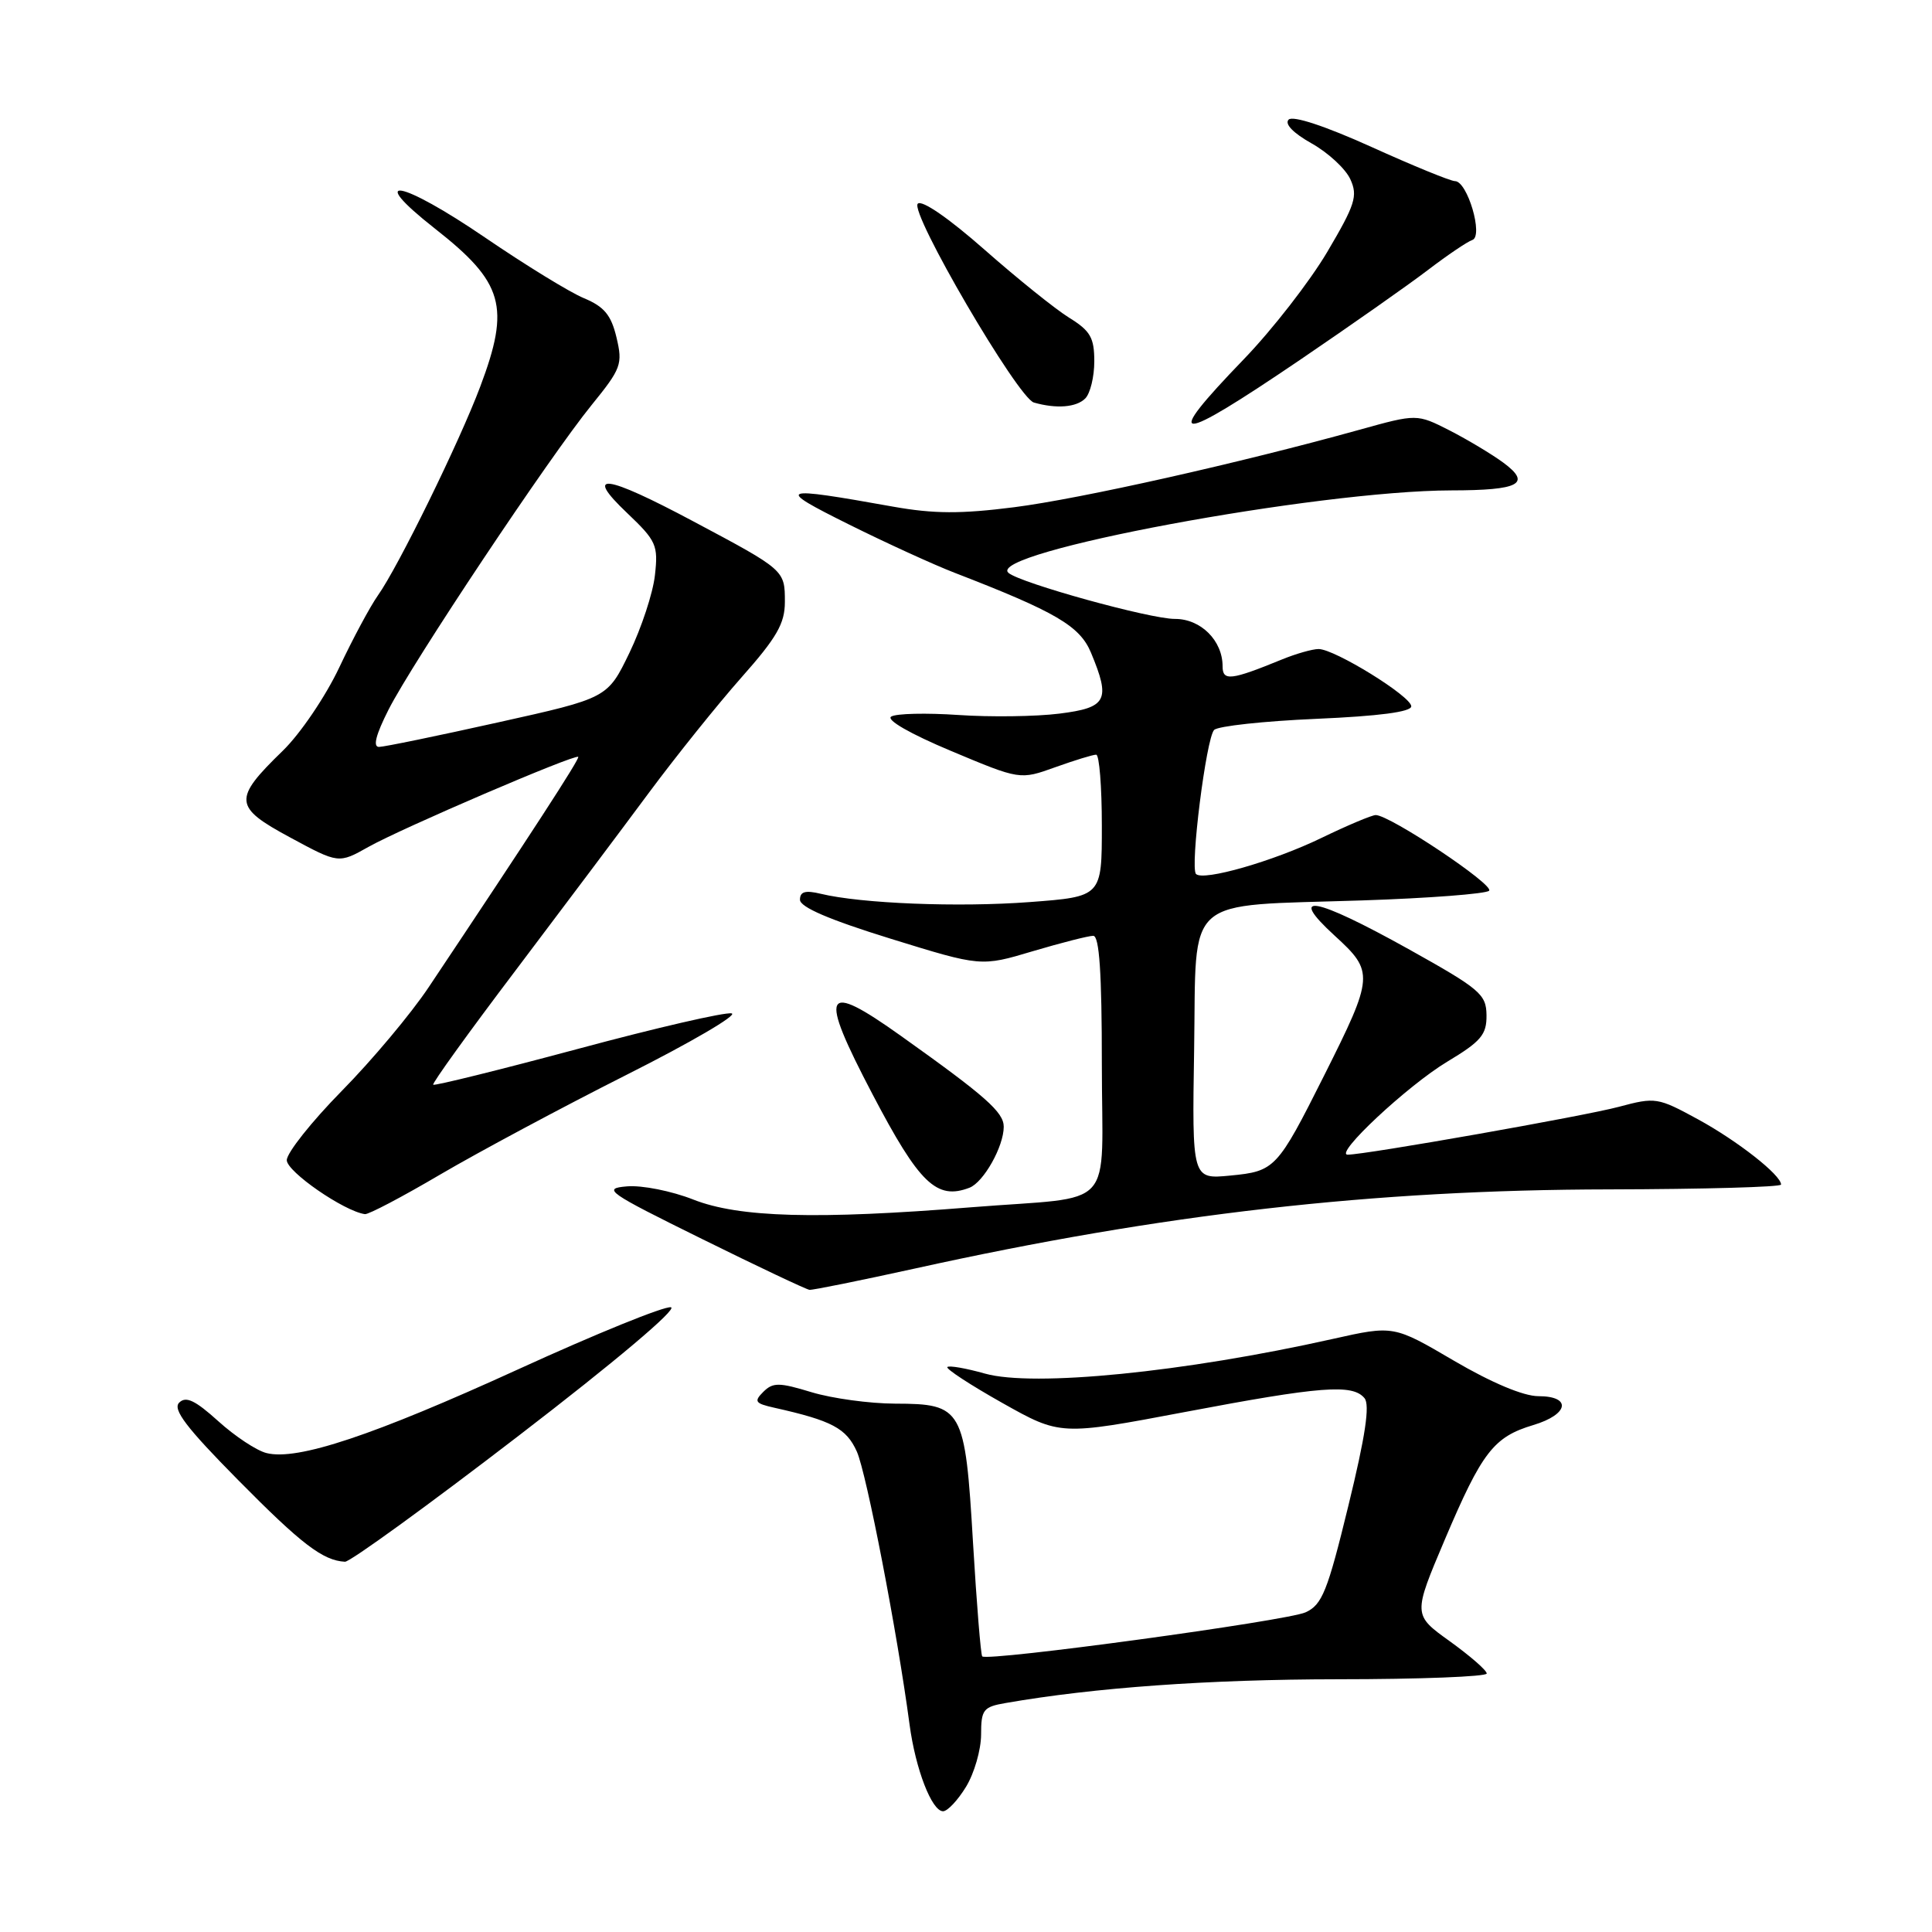 <?xml version="1.0" encoding="UTF-8" standalone="no"?>
<!DOCTYPE svg PUBLIC "-//W3C//DTD SVG 1.1//EN" "http://www.w3.org/Graphics/SVG/1.1/DTD/svg11.dtd" >
<svg xmlns="http://www.w3.org/2000/svg" xmlns:xlink="http://www.w3.org/1999/xlink" version="1.1" viewBox="0 0 256 256">
 <g >
 <path fill="currentColor"
d=" M 128.01 236.75 C 129.10 234.96 129.99 231.86 130.00 229.86 C 130.00 226.54 130.28 226.17 133.25 225.66 C 145.00 223.61 160.13 222.53 177.25 222.51 C 188.11 222.51 197.00 222.16 197.00 221.75 C 197.00 221.33 194.80 219.42 192.11 217.48 C 187.22 213.97 187.22 213.97 191.46 203.97 C 196.38 192.39 197.92 190.40 203.16 188.83 C 207.88 187.42 208.30 185.00 203.84 185.00 C 201.87 185.00 197.64 183.22 192.67 180.31 C 184.66 175.61 184.66 175.61 176.58 177.42 C 156.89 181.83 136.96 183.81 130.52 182.01 C 128.00 181.30 125.76 180.91 125.53 181.14 C 125.30 181.37 128.57 183.51 132.80 185.89 C 140.50 190.22 140.50 190.22 157.00 187.10 C 175.05 183.68 179.22 183.36 180.80 185.26 C 181.54 186.15 180.93 190.26 178.67 199.50 C 175.90 210.87 175.19 212.64 173.00 213.64 C 170.56 214.77 130.85 220.18 130.15 219.48 C 129.96 219.29 129.41 212.51 128.93 204.43 C 127.88 186.59 127.55 186.01 118.60 185.99 C 115.24 185.98 110.27 185.30 107.55 184.48 C 103.22 183.16 102.42 183.16 101.14 184.43 C 99.87 185.70 100.05 185.96 102.59 186.53 C 110.24 188.24 112.15 189.25 113.54 192.35 C 114.82 195.23 118.90 216.33 120.52 228.50 C 121.31 234.42 123.47 240.00 124.96 240.00 C 125.55 240.00 126.92 238.54 128.01 236.75 Z  M 68.70 190.26 C 81.48 180.45 89.84 173.40 88.90 173.22 C 88.03 173.05 78.95 176.74 68.71 181.42 C 49.46 190.21 39.40 193.57 35.32 192.54 C 34.01 192.22 31.14 190.32 28.93 188.32 C 25.86 185.55 24.64 184.96 23.74 185.86 C 22.85 186.75 24.69 189.17 31.54 196.10 C 39.94 204.61 42.78 206.78 45.71 206.94 C 46.37 206.97 56.72 199.47 68.70 190.26 Z  M 121.26 168.08 C 154.03 160.84 181.99 157.65 213.25 157.60 C 225.76 157.57 236.00 157.29 236.00 156.96 C 236.00 155.70 230.24 151.18 225.00 148.32 C 219.66 145.41 219.36 145.36 214.50 146.66 C 209.96 147.88 180.94 153.00 178.58 153.00 C 176.71 153.00 186.49 143.86 191.75 140.69 C 196.25 137.99 197.00 137.10 196.97 134.52 C 196.94 131.74 196.12 131.05 186.62 125.75 C 174.15 118.81 170.47 118.14 176.86 123.99 C 182.10 128.77 182.05 129.36 175.46 142.50 C 169.24 154.89 168.94 155.20 163.01 155.77 C 157.95 156.26 157.95 156.26 158.23 138.95 C 158.55 118.35 156.57 120.10 180.50 119.31 C 189.30 119.02 196.86 118.44 197.31 118.03 C 198.10 117.30 184.17 108.00 182.29 108.00 C 181.78 108.00 178.53 109.37 175.08 111.04 C 168.72 114.12 159.45 116.78 158.48 115.81 C 157.66 115.00 159.83 97.77 160.88 96.72 C 161.39 96.21 167.47 95.55 174.40 95.25 C 182.72 94.89 187.00 94.33 187.00 93.59 C 187.00 92.27 176.85 86.00 174.72 86.00 C 173.91 86.00 171.73 86.62 169.87 87.38 C 163.10 90.15 162.00 90.28 162.00 88.29 C 162.00 84.88 159.11 82.00 155.69 82.01 C 152.42 82.03 135.19 77.26 133.63 75.91 C 130.50 73.21 174.49 65.02 192.30 64.98 C 201.33 64.97 202.97 64.10 199.22 61.32 C 197.69 60.19 194.48 58.27 192.09 57.04 C 187.74 54.83 187.74 54.83 180.12 56.95 C 164.28 61.35 143.17 66.09 134.38 67.21 C 127.31 68.11 123.73 68.09 118.38 67.14 C 103.07 64.40 102.61 64.58 112.50 69.50 C 117.45 71.96 123.75 74.84 126.50 75.90 C 139.90 81.08 143.08 82.94 144.56 86.48 C 147.19 92.79 146.68 93.77 140.36 94.56 C 137.25 94.95 131.24 95.03 127.00 94.74 C 122.75 94.45 118.74 94.54 118.09 94.95 C 117.38 95.38 120.59 97.23 126.03 99.51 C 135.16 103.34 135.16 103.34 139.83 101.66 C 142.40 100.74 144.84 99.99 145.25 100.00 C 145.66 100.00 146.00 104.23 146.00 109.41 C 146.00 118.81 146.00 118.81 136.43 119.53 C 126.99 120.24 114.12 119.73 108.75 118.43 C 106.71 117.94 106.00 118.14 106.00 119.22 C 106.00 120.20 109.89 121.87 118.00 124.38 C 129.99 128.09 129.99 128.09 136.85 126.04 C 140.63 124.92 144.23 124.00 144.86 124.00 C 145.67 124.00 146.00 128.92 146.00 140.98 C 146.00 160.84 148.21 158.41 128.70 159.97 C 108.17 161.62 97.92 161.33 91.87 158.95 C 89.01 157.82 85.06 157.03 83.08 157.20 C 79.75 157.48 80.44 157.96 93.00 164.16 C 100.42 167.83 106.84 170.86 107.26 170.91 C 107.67 170.96 113.97 169.68 121.26 168.08 Z  M 58.35 155.62 C 63.38 152.67 74.47 146.73 83.00 142.43 C 91.53 138.14 97.80 134.47 96.95 134.28 C 96.09 134.08 86.91 136.20 76.55 138.99 C 66.19 141.77 57.57 143.90 57.40 143.73 C 57.23 143.56 62.13 136.76 68.30 128.61 C 74.46 120.46 82.42 109.85 86.00 105.02 C 89.58 100.20 95.09 93.33 98.25 89.76 C 102.93 84.48 104.00 82.62 104.00 79.76 C 104.00 75.54 104.00 75.54 91.92 69.11 C 80.12 62.82 77.29 62.46 83.09 67.97 C 86.98 71.67 87.23 72.24 86.78 76.23 C 86.52 78.59 84.99 83.21 83.40 86.51 C 80.50 92.50 80.50 92.50 66.00 95.72 C 58.02 97.50 50.93 98.96 50.23 98.97 C 49.38 98.99 49.80 97.36 51.48 94.04 C 54.65 87.78 72.80 60.55 78.39 53.67 C 82.32 48.83 82.53 48.26 81.69 44.72 C 80.98 41.74 80.06 40.63 77.37 39.51 C 75.49 38.73 69.62 35.12 64.31 31.50 C 53.09 23.84 48.32 22.97 57.63 30.29 C 66.74 37.44 67.64 40.60 63.63 51.24 C 60.88 58.56 52.76 75.12 50.08 78.89 C 49.06 80.33 46.75 84.63 44.95 88.45 C 43.14 92.28 39.79 97.23 37.47 99.48 C 30.85 105.91 30.93 106.92 38.45 110.97 C 44.87 114.44 44.87 114.44 48.82 112.22 C 53.21 109.75 76.21 99.88 76.62 100.29 C 76.85 100.52 70.25 110.68 56.79 130.83 C 54.47 134.31 49.29 140.49 45.28 144.56 C 41.28 148.63 38.00 152.76 38.00 153.73 C 38.01 155.26 45.58 160.49 48.35 160.88 C 48.82 160.95 53.32 158.58 58.35 155.62 Z  M 128.46 157.38 C 130.33 156.66 133.00 151.92 133.00 149.30 C 133.00 147.37 130.61 145.26 119.39 137.27 C 109.06 129.91 108.41 131.25 115.62 145.01 C 121.81 156.83 124.11 159.05 128.46 157.38 Z  M 172.25 47.69 C 178.99 43.11 186.61 37.76 189.19 35.79 C 191.77 33.82 194.43 32.02 195.09 31.80 C 196.59 31.30 194.44 24.00 192.79 24.00 C 192.21 24.00 187.22 21.96 181.70 19.46 C 175.57 16.69 171.31 15.29 170.75 15.85 C 170.18 16.42 171.37 17.64 173.81 19.01 C 176.00 20.24 178.31 22.38 178.93 23.76 C 179.94 25.96 179.57 27.11 175.87 33.38 C 173.55 37.30 168.59 43.68 164.83 47.58 C 153.84 58.97 155.59 58.99 172.25 47.69 Z  M 143.80 52.80 C 144.46 52.14 145.00 49.93 145.00 47.88 C 145.00 44.75 144.48 43.84 141.70 42.12 C 139.88 41.00 134.82 36.93 130.45 33.08 C 125.74 28.93 122.15 26.45 121.61 26.99 C 120.49 28.11 134.88 52.74 137.00 53.34 C 139.98 54.19 142.62 53.98 143.80 52.80 Z "/>
</g>
</svg>
